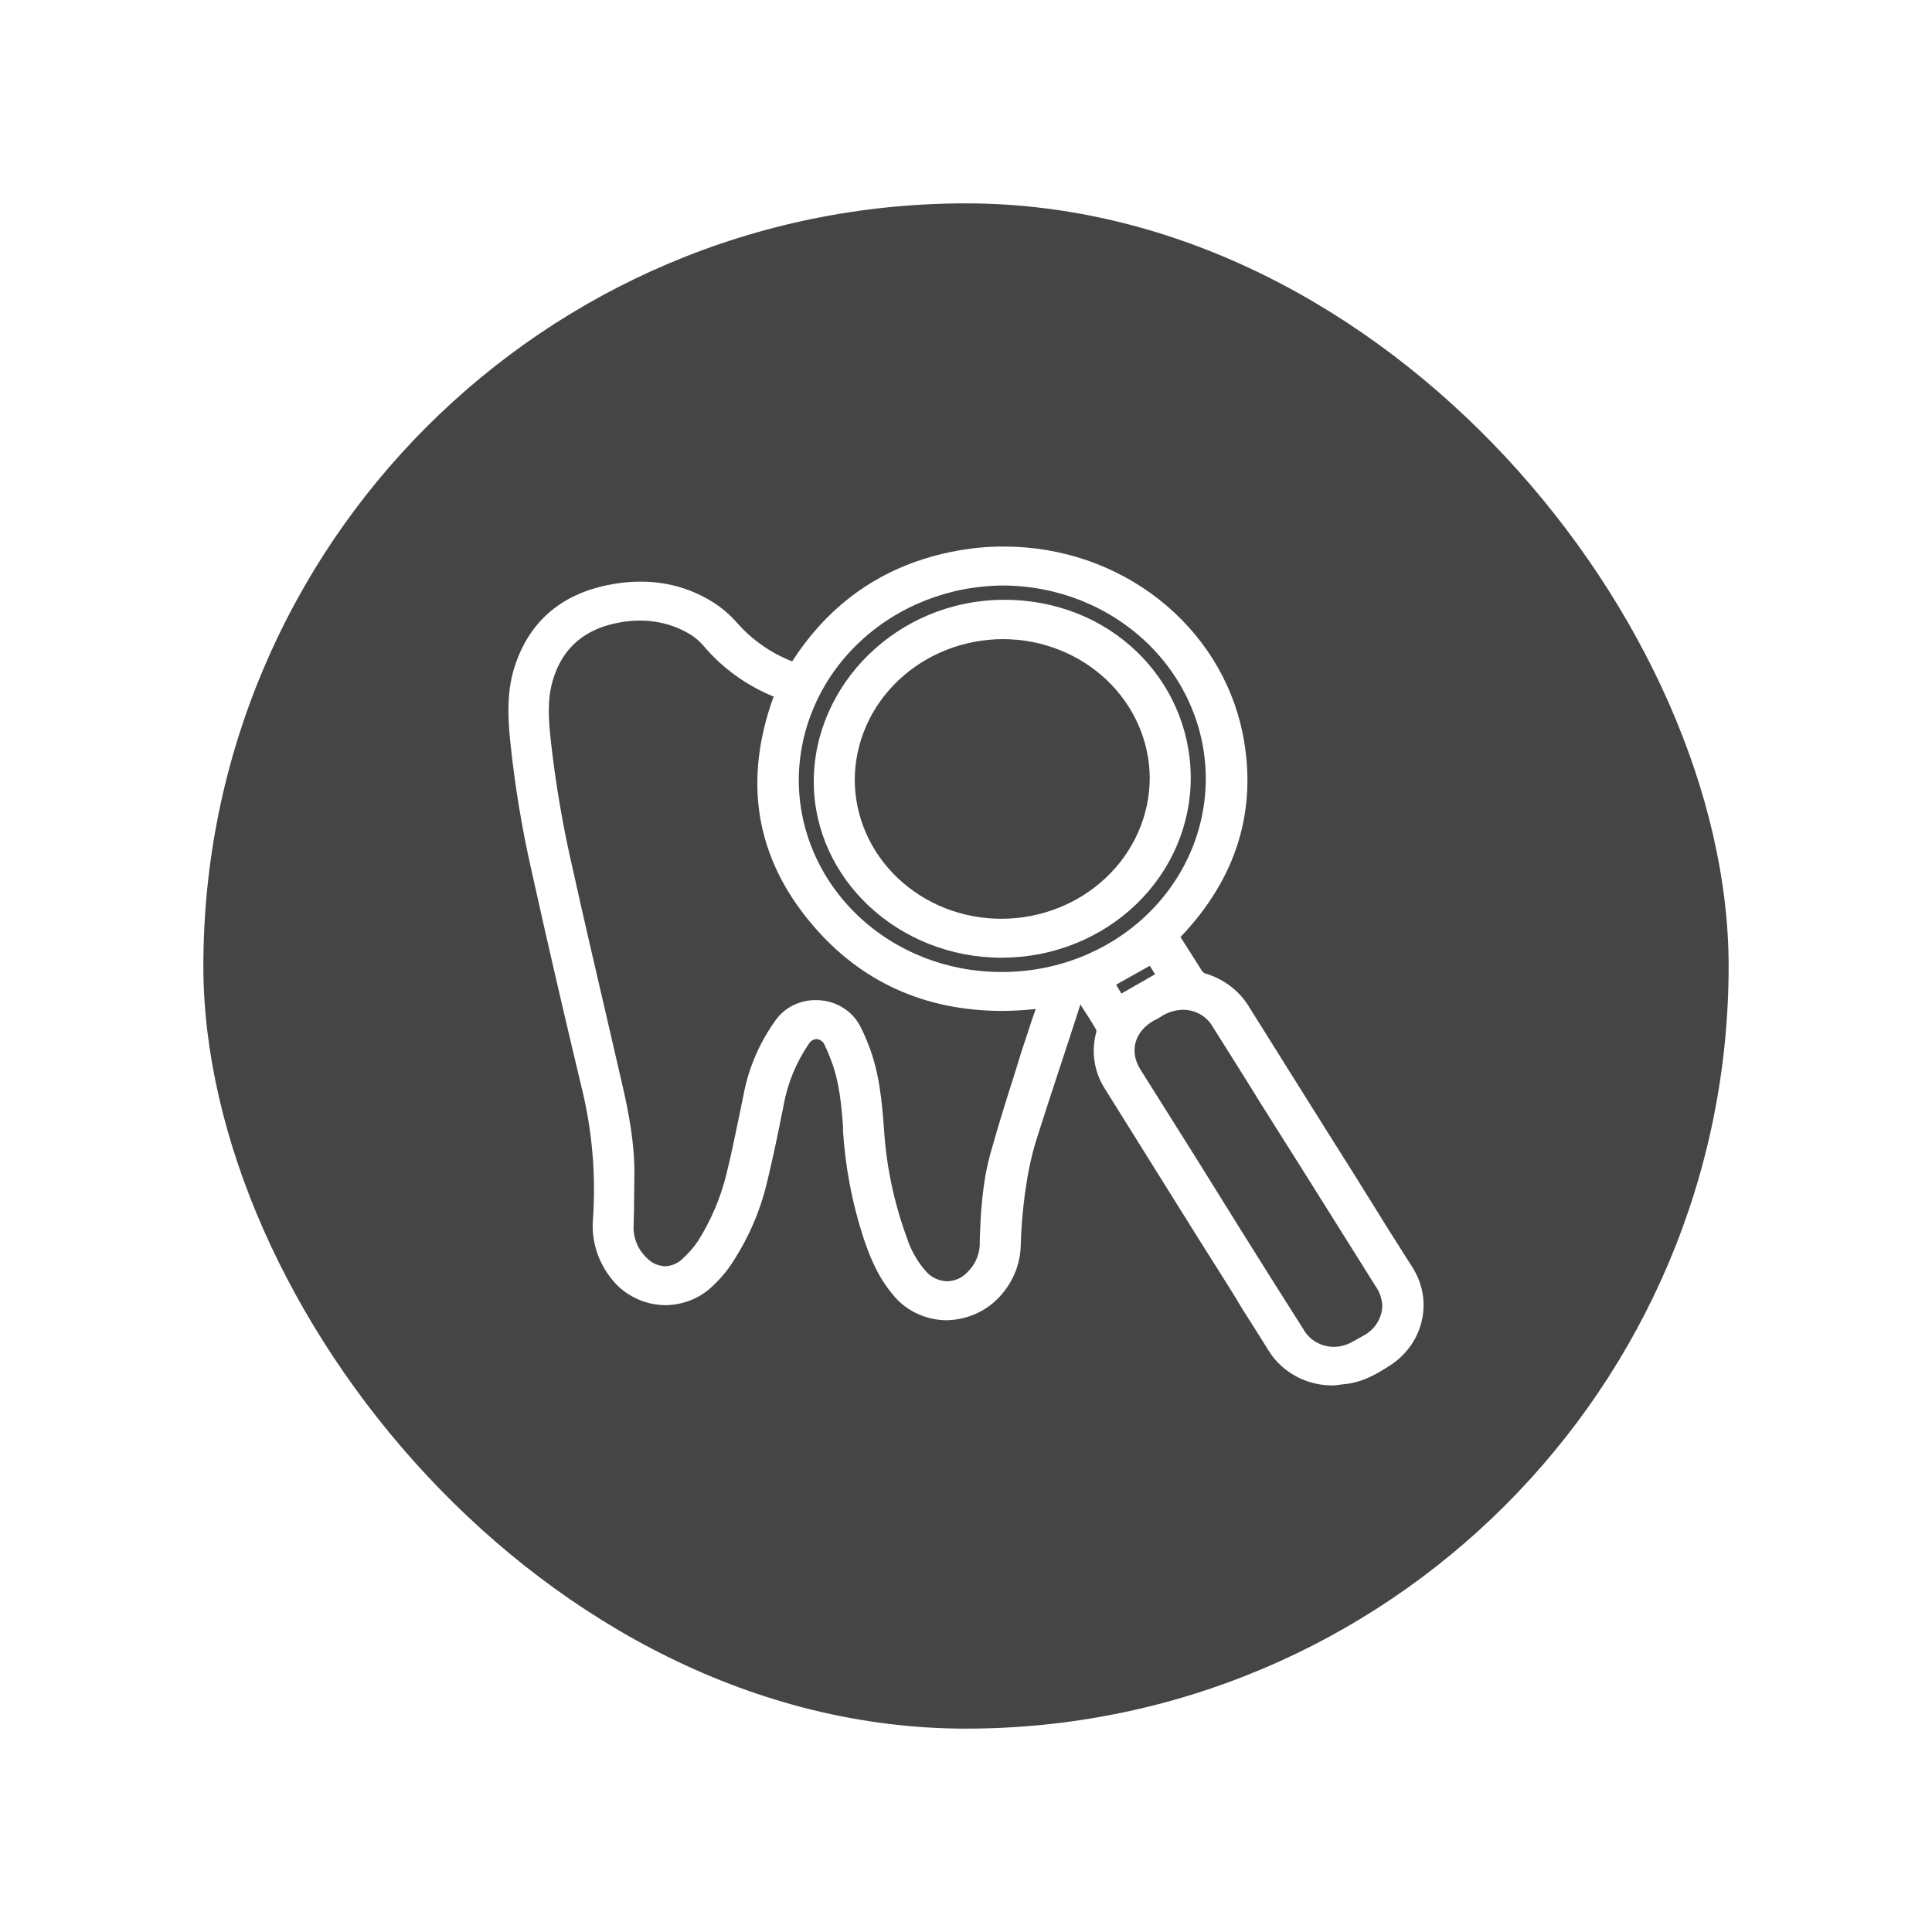 <svg width="76" height="76" viewBox="0 0 76 76" fill="none" xmlns="http://www.w3.org/2000/svg">
<g filter="url(#filter0_d_173_5402)">
<rect x="6" y="6" width="60" height="60" rx="30" fill="#454545"/>
<path d="M50.492 52.499C49.972 52.512 49.458 52.392 49.003 52.152C48.548 51.912 48.169 51.56 47.906 51.133C47.571 50.602 47.236 50.056 46.901 49.54L46.47 48.827L45.065 46.597L41.474 40.847C41.26 40.517 41.118 40.149 41.058 39.766C40.997 39.383 41.019 38.992 41.122 38.617C41.132 38.582 41.132 38.545 41.122 38.511C40.947 38.207 40.755 37.904 40.564 37.615L40.5 37.509C40.452 37.676 40.388 37.843 40.34 38.01L39.989 39.087C39.574 40.346 39.159 41.605 38.76 42.865C38.361 44.124 38.185 45.808 38.154 46.946C38.149 47.666 37.884 48.362 37.403 48.918C37.141 49.231 36.808 49.485 36.43 49.66C36.052 49.836 35.637 49.93 35.216 49.935C34.801 49.929 34.393 49.832 34.025 49.65C33.656 49.469 33.337 49.208 33.093 48.888C32.519 48.205 32.2 47.401 31.944 46.627C31.513 45.281 31.251 43.891 31.162 42.485V42.319C31.098 41.454 31.018 40.559 30.699 39.724C30.619 39.512 30.54 39.315 30.428 39.087C30.402 39.029 30.36 38.978 30.307 38.941C30.254 38.904 30.191 38.881 30.125 38.875C30.062 38.878 30.001 38.896 29.948 38.928C29.895 38.96 29.851 39.004 29.821 39.057C29.326 39.779 28.99 40.59 28.832 41.439C28.784 41.712 28.72 41.97 28.672 42.243C28.512 43.032 28.337 43.836 28.145 44.625C27.889 45.657 27.463 46.645 26.884 47.553C26.661 47.92 26.387 48.256 26.07 48.554C25.826 48.8 25.531 48.997 25.205 49.133C24.879 49.268 24.527 49.34 24.171 49.343C23.756 49.337 23.348 49.239 22.98 49.057C22.611 48.875 22.292 48.615 22.048 48.296C21.504 47.615 21.248 46.766 21.329 45.914C21.445 44.172 21.29 42.424 20.866 40.725C20.228 38.055 19.573 35.249 18.935 32.366C18.541 30.654 18.253 28.921 18.073 27.177C17.977 26.237 17.913 25.129 18.297 24.067C18.935 22.277 20.292 21.23 22.335 20.942C22.625 20.899 22.919 20.878 23.213 20.881C24.257 20.876 25.277 21.178 26.134 21.746C26.462 21.965 26.757 22.226 27.012 22.52C27.584 23.169 28.312 23.679 29.135 24.006H29.167L29.199 23.961C30.843 21.442 33.205 19.971 36.222 19.576C36.656 19.521 37.093 19.495 37.531 19.5C39.746 19.505 41.891 20.241 43.597 21.584C45.304 22.926 46.466 24.791 46.885 26.859C47.475 29.832 46.661 32.518 44.459 34.839L44.427 34.869H44.443L44.858 35.522L45.289 36.204C45.321 36.246 45.365 36.278 45.416 36.295C46.116 36.502 46.712 36.944 47.092 37.539C48.465 39.724 49.822 41.909 51.195 44.078L52.631 46.385L53.573 47.871C53.957 48.483 54.089 49.208 53.941 49.907C53.793 50.605 53.378 51.226 52.775 51.649C52.248 51.998 51.626 52.392 50.843 52.453L50.492 52.499ZM44.538 37.721C44.275 37.728 44.017 37.796 43.788 37.919L43.517 38.086L43.389 38.146C42.623 38.586 42.415 39.36 42.862 40.073L45.113 43.654L46.869 46.476C47.667 47.75 48.465 49.024 49.279 50.299C49.395 50.505 49.567 50.678 49.778 50.798C49.989 50.918 50.23 50.982 50.476 50.982C50.742 50.977 51.001 50.903 51.227 50.769L51.689 50.511C51.894 50.391 52.064 50.223 52.184 50.025C52.304 49.826 52.37 49.602 52.376 49.373C52.365 49.091 52.271 48.818 52.104 48.584L49.231 44.003L47.603 41.423C46.981 40.407 46.342 39.406 45.704 38.389C45.591 38.188 45.423 38.02 45.218 37.902C45.013 37.785 44.778 37.722 44.538 37.721ZM30.093 37.342C30.448 37.34 30.796 37.431 31.1 37.605C31.404 37.779 31.652 38.029 31.817 38.328C31.943 38.57 32.055 38.818 32.152 39.072C32.599 40.179 32.694 41.363 32.774 42.41C32.863 43.863 33.164 45.298 33.668 46.673C33.824 47.168 34.084 47.628 34.434 48.023C34.535 48.136 34.66 48.228 34.8 48.294C34.94 48.359 35.093 48.396 35.248 48.402C35.404 48.401 35.556 48.367 35.697 48.304C35.837 48.242 35.962 48.151 36.062 48.038C36.226 47.878 36.352 47.688 36.435 47.479C36.517 47.27 36.553 47.047 36.541 46.825C36.573 45.763 36.637 44.518 36.972 43.335C37.307 42.152 37.579 41.287 37.898 40.286C37.994 39.997 38.074 39.709 38.169 39.406L38.616 38.055C38.664 37.934 38.696 37.813 38.744 37.691C38.309 37.738 37.873 37.764 37.435 37.767C34.37 37.767 31.848 36.614 29.949 34.369C27.73 31.759 27.219 28.74 28.433 25.402C27.353 24.96 26.404 24.273 25.671 23.399C25.537 23.244 25.381 23.106 25.208 22.99C24.607 22.611 23.902 22.41 23.181 22.413C22.935 22.412 22.689 22.432 22.447 22.474C21.042 22.702 20.132 23.46 19.749 24.75C19.526 25.508 19.573 26.282 19.669 27.147C19.857 28.84 20.145 30.522 20.531 32.184C20.962 34.141 21.425 36.113 21.872 38.04L22.447 40.528C22.75 41.818 22.942 42.91 22.957 44.048C22.957 44.473 22.942 44.913 22.942 45.338C22.942 45.763 22.926 45.899 22.926 46.172C22.907 46.419 22.947 46.666 23.04 46.897C23.134 47.128 23.28 47.336 23.468 47.507C23.558 47.6 23.666 47.675 23.787 47.727C23.908 47.779 24.038 47.807 24.171 47.811C24.401 47.8 24.621 47.714 24.793 47.568C25.05 47.344 25.276 47.089 25.464 46.809C25.966 46.008 26.338 45.138 26.565 44.23C26.756 43.472 26.916 42.683 27.076 41.909C27.14 41.621 27.188 41.348 27.251 41.059C27.448 40.009 27.878 39.011 28.512 38.131C28.687 37.886 28.922 37.685 29.198 37.547C29.474 37.41 29.781 37.339 30.093 37.342ZM42.112 37.084L43.437 36.326L43.23 35.992L41.905 36.735L42.112 37.084ZM37.451 21.033C35.323 21.045 33.286 21.855 31.782 23.287C30.279 24.718 29.431 26.656 29.422 28.679C29.422 30.68 30.258 32.6 31.745 34.016C33.232 35.433 35.25 36.231 37.355 36.235H37.387C39.508 36.247 41.547 35.458 43.056 34.041C44.565 32.624 45.419 30.695 45.432 28.679C45.445 26.663 44.615 24.725 43.124 23.291C41.633 21.857 39.604 21.045 37.483 21.033H37.451Z" fill="white"/>
<path d="M40.436 37.144C40.34 37.417 40.244 37.69 40.164 37.963C39.638 39.571 39.095 41.195 38.584 42.818C38.137 44.168 38.01 45.549 37.978 46.945C37.963 47.621 37.71 48.273 37.259 48.796C36.302 49.934 34.45 50.237 33.237 48.781C32.694 48.128 32.375 47.37 32.12 46.581C31.692 45.244 31.429 43.864 31.337 42.469C31.258 41.529 31.194 40.573 30.859 39.662C30.779 39.439 30.683 39.221 30.571 39.01C30.38 38.616 29.917 38.585 29.645 38.949C29.137 39.695 28.795 40.531 28.64 41.407C28.416 42.469 28.209 43.531 27.938 44.578C27.688 45.592 27.279 46.563 26.724 47.461C26.5 47.813 26.232 48.139 25.926 48.432C24.793 49.509 23.149 49.388 22.175 48.189C21.651 47.546 21.406 46.737 21.489 45.928C21.614 44.166 21.458 42.397 21.026 40.679C20.355 37.898 19.712 35.116 19.095 32.334C18.711 30.626 18.424 28.899 18.233 27.161C18.137 26.145 18.089 25.113 18.456 24.127C19.095 22.352 20.419 21.381 22.335 21.108C23.66 20.925 24.905 21.153 26.006 21.881C26.321 22.093 26.606 22.343 26.852 22.625C27.44 23.303 28.197 23.829 29.055 24.157C29.183 24.218 29.262 24.203 29.342 24.066C30.938 21.639 33.237 20.152 36.222 19.772C38.597 19.452 41.011 20.014 42.962 21.342C44.912 22.67 46.248 24.662 46.693 26.903C47.284 29.877 46.438 32.486 44.315 34.732C44.235 34.823 44.203 34.883 44.267 34.99L45.113 36.325C45.172 36.396 45.249 36.453 45.336 36.492C46 36.675 46.566 37.093 46.916 37.66C48.688 40.467 50.444 43.288 52.2 46.095L53.397 47.992C53.76 48.563 53.884 49.243 53.745 49.898C53.606 50.552 53.214 51.133 52.647 51.527C52.104 51.906 51.53 52.255 50.811 52.316C49.63 52.407 48.704 51.997 48.066 51.041C47.427 50.085 47.108 49.509 46.629 48.75L41.633 40.755C41.43 40.446 41.295 40.101 41.238 39.741C41.18 39.381 41.2 39.013 41.298 38.661C41.317 38.58 41.311 38.496 41.282 38.418C41.042 38.009 40.771 37.599 40.516 37.189C40.5 37.174 40.5 37.144 40.484 37.114L40.436 37.144ZM38.999 37.493C35.408 37.903 32.359 36.947 30.092 34.261C27.826 31.576 27.443 28.542 28.656 25.31L28.576 25.28C27.495 24.848 26.545 24.164 25.814 23.292C25.668 23.122 25.496 22.974 25.304 22.852C24.887 22.584 24.419 22.396 23.926 22.3C23.433 22.203 22.925 22.201 22.431 22.291C20.962 22.534 19.972 23.323 19.573 24.703C19.334 25.522 19.398 26.342 19.494 27.161C19.676 28.865 19.963 30.557 20.355 32.228C20.978 35.005 21.633 37.781 22.271 40.558C22.526 41.711 22.766 42.864 22.766 44.047C22.782 44.745 22.75 45.458 22.734 46.171C22.722 46.441 22.77 46.71 22.874 46.961C22.979 47.211 23.138 47.439 23.34 47.628C23.803 48.068 24.41 48.098 24.905 47.688C25.177 47.458 25.413 47.192 25.607 46.899C26.125 46.085 26.508 45.2 26.74 44.275C27.012 43.228 27.203 42.151 27.427 41.089C27.629 40.064 28.047 39.089 28.656 38.221C28.831 37.989 29.065 37.802 29.337 37.68C29.609 37.557 29.909 37.502 30.209 37.521C30.51 37.539 30.8 37.63 31.053 37.784C31.306 37.938 31.514 38.151 31.657 38.403C31.768 38.646 31.88 38.889 31.976 39.131C32.407 40.193 32.503 41.301 32.599 42.424C32.688 43.892 32.989 45.342 33.492 46.732C33.684 47.233 33.907 47.734 34.29 48.128C34.673 48.523 35.631 48.72 36.206 48.159C36.55 47.797 36.737 47.326 36.733 46.839C36.765 45.67 36.828 44.502 37.148 43.38C37.467 42.257 37.946 40.77 38.345 39.465C38.552 38.813 38.776 38.16 38.999 37.493ZM52.551 49.388C52.554 49.068 52.454 48.756 52.264 48.492C51.035 46.535 49.806 44.593 48.593 42.636L45.863 38.297C45.4 37.554 44.49 37.341 43.692 37.766L43.293 37.993C42.447 38.479 42.208 39.359 42.703 40.163L45.847 45.17L49.119 50.389C49.221 50.567 49.361 50.723 49.529 50.847C49.698 50.972 49.892 51.062 50.099 51.112C50.305 51.162 50.521 51.17 50.731 51.137C50.942 51.104 51.143 51.03 51.322 50.92C51.482 50.838 51.637 50.746 51.785 50.647C52.019 50.52 52.213 50.337 52.347 50.116C52.482 49.894 52.552 49.643 52.551 49.388ZM29.246 28.678C29.246 30.721 30.098 32.681 31.615 34.128C33.132 35.575 35.19 36.392 37.339 36.401C41.873 36.431 45.608 32.941 45.624 28.663C45.632 27.642 45.428 26.629 45.022 25.683C44.617 24.738 44.019 23.877 43.262 23.152C42.505 22.427 41.605 21.852 40.613 21.459C39.621 21.067 38.557 20.865 37.483 20.865C32.966 20.834 29.262 24.354 29.246 28.678ZM43.293 35.748L41.649 36.689C41.793 36.901 41.92 37.114 42.064 37.311L43.692 36.385C43.548 36.173 43.421 35.976 43.293 35.748Z" fill="white"/>
<path d="M37.402 35.674C33.348 35.674 30.028 32.579 30.012 28.771C29.996 24.963 33.268 21.625 37.45 21.595C41.632 21.564 44.809 24.705 44.841 28.558C44.847 29.488 44.66 30.41 44.291 31.271C43.922 32.132 43.378 32.916 42.69 33.577C42.002 34.237 41.184 34.763 40.282 35.123C39.38 35.483 38.412 35.67 37.434 35.674H37.402ZM37.45 23.142C35.909 23.146 34.432 23.729 33.341 24.763C32.249 25.798 31.632 27.2 31.624 28.665C31.624 30.117 32.231 31.51 33.312 32.538C34.392 33.565 35.858 34.142 37.386 34.142C38.93 34.142 40.411 33.561 41.506 32.526C42.601 31.491 43.22 30.087 43.228 28.619C43.224 27.165 42.614 25.772 41.53 24.745C40.447 23.719 38.98 23.142 37.45 23.142Z" fill="white"/>
<path d="M37.453 21.776C41.603 21.822 44.636 24.932 44.667 28.558C44.672 30.389 43.914 32.147 42.559 33.449C41.204 34.751 39.363 35.491 37.437 35.507C33.478 35.522 30.222 32.487 30.206 28.755C30.193 27.843 30.371 26.938 30.73 26.091C31.088 25.245 31.62 24.475 32.294 23.826C32.968 23.177 33.772 22.661 34.657 22.309C35.542 21.957 36.493 21.776 37.453 21.776ZM37.453 22.96C35.862 22.964 34.338 23.566 33.213 24.635C32.089 25.704 31.455 27.152 31.451 28.664C31.454 29.788 31.807 30.886 32.466 31.819C33.125 32.753 34.06 33.48 35.153 33.908C36.246 34.337 37.449 34.448 38.608 34.228C39.768 34.008 40.833 33.467 41.669 32.672C42.505 31.877 43.075 30.865 43.307 29.763C43.538 28.66 43.421 27.518 42.97 26.479C42.519 25.44 41.754 24.551 40.772 23.925C39.79 23.299 38.635 22.963 37.453 22.96Z" fill="white"/>
</g>
<defs>
<filter id="filter0_d_173_5402" x="0" y="0" width="76" height="76" filterUnits="userSpaceOnUse" color-interpolation-filters="sRGB">
<feFlood flood-opacity="0" result="BackgroundImageFix"/>
<feColorMatrix in="SourceAlpha" type="matrix" values="0 0 0 0 0 0 0 0 0 0 0 0 0 0 0 0 0 0 127 0" result="hardAlpha"/>
<feOffset dx="2" dy="2"/>
<feGaussianBlur stdDeviation="4"/>
<feComposite in2="hardAlpha" operator="out"/>
<feColorMatrix type="matrix" values="0 0 0 0 0 0 0 0 0 0 0 0 0 0 0 0 0 0 0.04 0"/>
<feBlend mode="normal" in2="BackgroundImageFix" result="effect1_dropShadow_173_5402"/>
<feBlend mode="normal" in="SourceGraphic" in2="effect1_dropShadow_173_5402" result="shape"/>
</filter>
</defs>
</svg>
